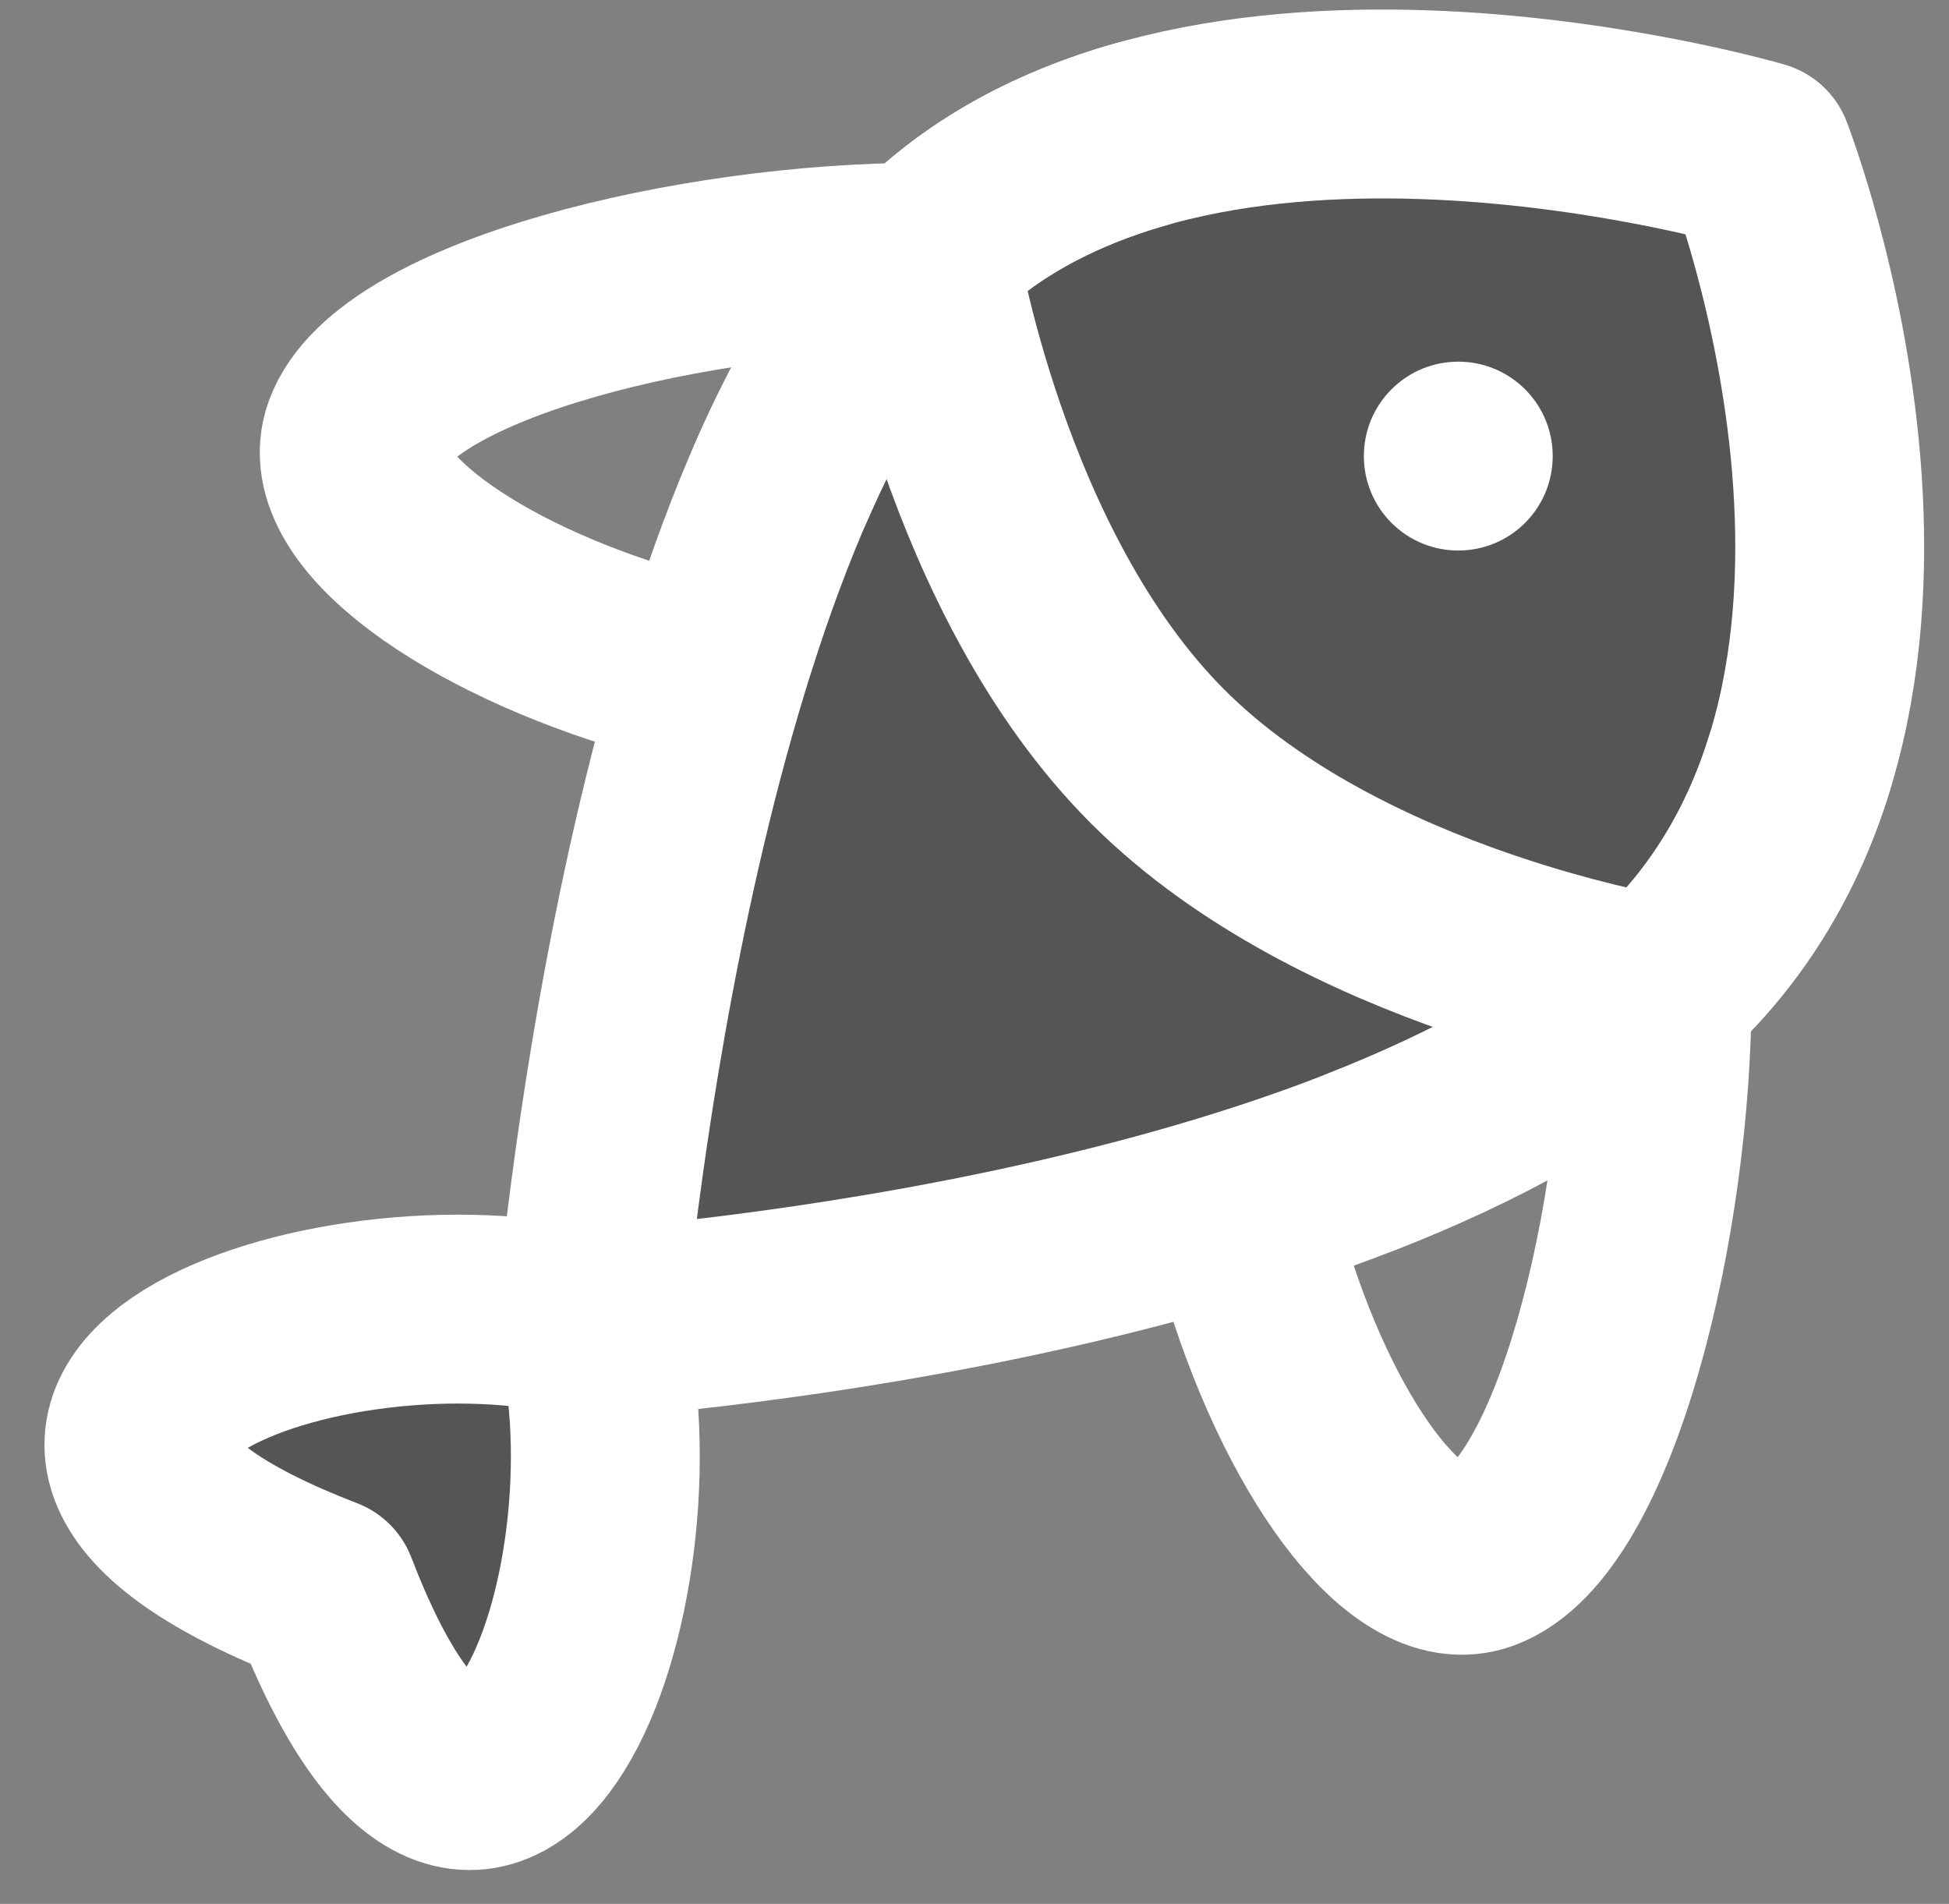 <svg width="43" height="42" viewBox="0 0 43 42" fill="none" xmlns="http://www.w3.org/2000/svg">
<rect x="0" y="0" width="43" height="42" fill="#808080" stroke="none"/>
<path d="M13.021 29.212C7.13 27.738 -2.446 31.422 7.13 35.105C10.812 44.68 14.495 35.105 13.023 29.212" fill="#555555"/>
<path d="M13.021 29.212C7.13 27.738 -2.446 31.422 7.13 35.105C10.812 44.68 14.495 35.105 13.023 29.212" stroke="white" stroke-width="4.167" stroke-linecap="round" stroke-linejoin="round"/>
<path d="M20.419 5.675C15.312 5.66 8.719 7.275 7.889 9.557C7.288 11.212 10.415 13.413 14.399 14.576M36.561 21.814C36.574 26.923 34.959 33.514 32.677 34.346C31.022 34.947 28.821 31.82 27.659 27.834" stroke="white" stroke-width="4.167" stroke-linecap="round" stroke-linejoin="round"/>
<path d="M36.584 21.838C43.523 15.521 38.796 3.427 38.796 3.427C38.796 3.427 26.279 -0.25 20.386 5.642C14.492 11.533 13.021 29.212 13.021 29.212C13.021 29.212 29.642 28.156 36.584 21.838Z" fill="#555555" stroke="white" stroke-width="4.167" stroke-linecap="round" stroke-linejoin="round"/>
<path d="M36.591 21.847C36.591 21.847 29.593 20.743 25.543 16.691C21.49 12.639 20.386 5.643 20.386 5.643" stroke="white" stroke-width="4.167" stroke-linecap="round" stroke-linejoin="round"/>
<path d="M30.7 11.535C31.514 12.348 32.833 12.348 33.647 11.535C34.46 10.721 34.46 9.402 33.647 8.588C32.833 7.775 31.514 7.775 30.7 8.588C29.887 9.402 29.887 10.721 30.7 11.535Z" fill="white"/>
<path d="M39.708 16.817C39.146 18.651 38.169 20.394 36.583 21.838C34.866 23.401 32.558 24.64 30.056 25.622M25.125 2.975C23.357 3.484 21.706 4.323 20.386 5.641C19.153 6.877 18.112 8.628 17.238 10.625" stroke="white" stroke-width="4.167" stroke-linecap="round" stroke-linejoin="round"/>
</svg>
